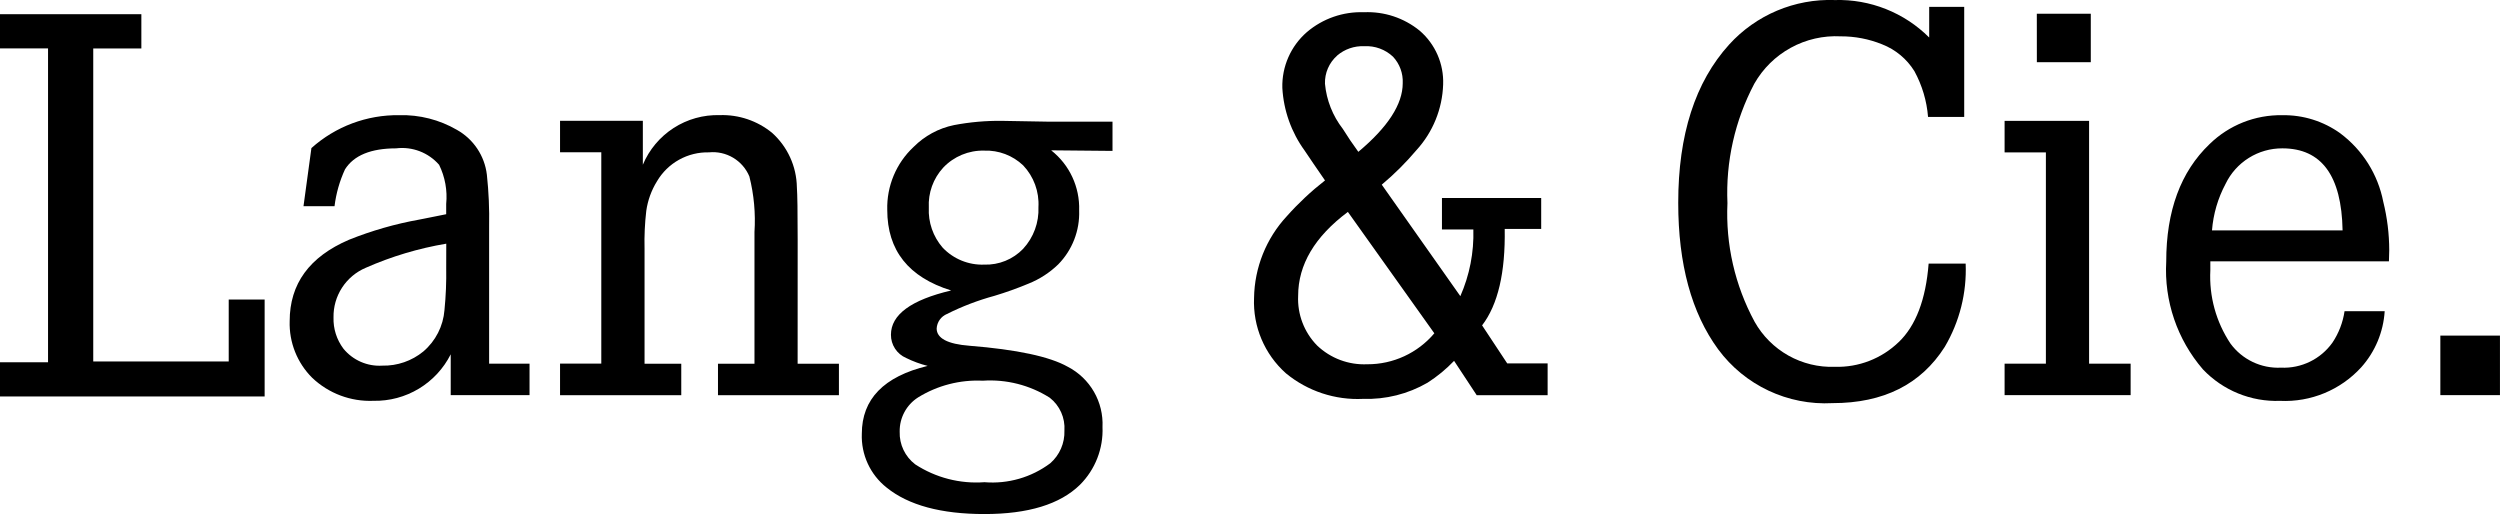 <svg id="LCI_Logo" xmlns="http://www.w3.org/2000/svg" xmlns:xlink="http://www.w3.org/1999/xlink" width="170.224" height="35" viewBox="0 0 170.224 35">
  <defs>
    <clipPath id="clip-path">
      <path id="Path_141" data-name="Path 141" d="M0-115.6v2.328H3.271V-91.9H0v2.328H18.019v-6.6H15.573v4.217H6.349v-21.314H9.625V-115.6Z" transform="translate(0 115.604)" clip-rule="evenodd"/>
    </clipPath>
    <clipPath id="clip-path-2">
      <path id="Path_140" data-name="Path 140" d="M-430-207.666H-5.466V-473H-430Z" transform="translate(430 473)"/>
    </clipPath>
    <clipPath id="clip-path-3">
      <path id="Path_144" data-name="Path 144" d="M77.558-81.877A24.759,24.759,0,0,1,77.44-79,4.129,4.129,0,0,1,76-76.178a4.249,4.249,0,0,1-2.789.963,3.164,3.164,0,0,1-2.654-1.158,3.369,3.369,0,0,1-.672-2.124,3.6,3.6,0,0,1,2.194-3.38,23.081,23.081,0,0,1,5.483-1.642ZM80.48-84.7a27.684,27.684,0,0,0-.153-3.514,4.048,4.048,0,0,0-2.039-3.055,7.421,7.421,0,0,0-3.923-1,8.789,8.789,0,0,0-5.985,2.24l-.539,3.958h2.113a8.443,8.443,0,0,1,.713-2.509c.6-.953,1.766-1.43,3.481-1.43a3.347,3.347,0,0,1,2.927,1.121,4.946,4.946,0,0,1,.482,2.664v.7c-.834.165-1.444.291-1.828.365a24.448,24.448,0,0,0-4.792,1.375Q66.9-82.052,66.9-78.247a5.211,5.211,0,0,0,1.537,3.864,5.716,5.716,0,0,0,4.174,1.563,5.756,5.756,0,0,0,5.254-3.166v2.78h5.367v-2.141H80.48Z" transform="translate(-66.899 92.268)" clip-rule="evenodd"/>
    </clipPath>
    <clipPath id="clip-path-5">
      <path id="Path_147" data-name="Path 147" d="M145.526-83.768q0-2.878-.054-3.593a5.082,5.082,0,0,0-1.695-3.709,5.347,5.347,0,0,0-3.559-1.2,5.507,5.507,0,0,0-5.234,3.378v-2.993h-5.638v2.143h2.809v14.391h-2.809V-73.2H137.6v-2.143h-2.5v-7.843a18.209,18.209,0,0,1,.118-2.568,5.2,5.2,0,0,1,.728-2.01,3.992,3.992,0,0,1,3.54-1.971,2.69,2.69,0,0,1,2.752,1.642,12.243,12.243,0,0,1,.347,3.785v8.964H140.1V-73.2h8.235v-2.143h-2.812Z" transform="translate(-129.346 92.265)" clip-rule="evenodd"/>
    </clipPath>
    <clipPath id="clip-path-7">
      <path id="Path_150" data-name="Path 150" d="M210.034-82.247a3.51,3.51,0,0,1-2.654,1.079,3.714,3.714,0,0,1-2.829-1.156,3.866,3.866,0,0,1-.942-2.724,3.729,3.729,0,0,1,.981-2.724,3.707,3.707,0,0,1,2.789-1.158,3.664,3.664,0,0,1,2.654,1.005,3.812,3.812,0,0,1,1.04,2.84,3.931,3.931,0,0,1-1.04,2.837Zm-2.75,8.983a7.573,7.573,0,0,1,4.558,1.158,2.618,2.618,0,0,1,1,2.24,2.826,2.826,0,0,1-.962,2.222,6.576,6.576,0,0,1-4.482,1.291,7.6,7.6,0,0,1-4.715-1.215,2.684,2.684,0,0,1-1.058-2.222,2.71,2.71,0,0,1,1.252-2.336,7.677,7.677,0,0,1,4.405-1.138Zm1.309-17.693a16.4,16.4,0,0,0-3.271.289,5.414,5.414,0,0,0-2.75,1.487,5.659,5.659,0,0,0-1.793,4.289q0,4.134,4.351,5.484-4.1.967-4.1,3.013a1.707,1.707,0,0,0,1.038,1.585,7.319,7.319,0,0,0,1.461.538q-4.479,1.085-4.482,4.618a4.45,4.45,0,0,0,1.692,3.669q2.232,1.8,6.659,1.8,4.464,0,6.5-1.99a5.256,5.256,0,0,0,1.537-3.939,4.387,4.387,0,0,0-2.366-4.1q-1.845-1.041-6.693-1.43c-1.488-.114-2.233-.509-2.233-1.178a1.138,1.138,0,0,1,.7-.985,17.443,17.443,0,0,1,3.232-1.235,23.718,23.718,0,0,0,2.324-.832,6.224,6.224,0,0,0,2.022-1.311,4.988,4.988,0,0,0,1.424-3.672,5.005,5.005,0,0,0-1.906-4.094l4.177.04V-90.9h-4.273Z" transform="translate(-199.049 90.956)" clip-rule="evenodd"/>
    </clipPath>
    <clipPath id="clip-path-9">
      <path id="Path_153" data-name="Path 153" d="M297.35-92.076a4.639,4.639,0,0,1-3.424-1.279,4.533,4.533,0,0,1-1.289-3.378q0-3.185,3.387-5.716l5.886,8.265a5.94,5.94,0,0,1-4.56,2.109Zm-2.059-21.019a2.665,2.665,0,0,1,1.847-.637,2.645,2.645,0,0,1,1.963.719,2.471,2.471,0,0,1,.657,1.8q0,2.145-3.023,4.674c-.384-.528-.738-1.049-1.058-1.566a5.891,5.891,0,0,1-1.213-3.069,2.445,2.445,0,0,1,.827-1.916Zm9.871,18.372q1.616-2.108,1.54-6.566h2.484v-2.106h-6.757v2.143h2.138a10.5,10.5,0,0,1-.886,4.539l-5.35-7.591a19.468,19.468,0,0,0,2.366-2.356,6.955,6.955,0,0,0,1.813-4.462,4.6,4.6,0,0,0-1.6-3.669,5.611,5.611,0,0,0-3.79-1.254,5.678,5.678,0,0,0-3.886,1.351,4.863,4.863,0,0,0-1.673,3.805,8.023,8.023,0,0,0,1.52,4.267c.307.464.77,1.138,1.385,2.03a19.608,19.608,0,0,0-2.6,2.435,8.368,8.368,0,0,0-2.231,5.561,6.5,6.5,0,0,0,2.174,5.139,7.672,7.672,0,0,0,5.252,1.738,8.217,8.217,0,0,0,4.386-1.1,9.805,9.805,0,0,0,1.808-1.489l1.54,2.338h4.829v-2.163h-2.75Z" transform="translate(-289.636 116.045)" clip-rule="evenodd"/>
    </clipPath>
    <clipPath id="clip-path-11">
      <path id="Path_156" data-name="Path 156" d="M402.607-95.577a6,6,0,0,1-4.349,1.682,6.016,6.016,0,0,1-5.463-3.072,15.478,15.478,0,0,1-1.847-8.072,15.93,15.93,0,0,1,1.828-8.131,6.389,6.389,0,0,1,5.886-3.227,7.431,7.431,0,0,1,2.811.541,4.513,4.513,0,0,1,2.209,1.837,7.8,7.8,0,0,1,.925,3.109h2.462v-7.494h-2.384v2.087a8.735,8.735,0,0,0-6.427-2.551,9.27,9.27,0,0,0-7.195,3.032q-3.468,3.826-3.466,10.779,0,6.256,2.716,9.966a9.067,9.067,0,0,0,7.793,3.669q5.2,0,7.635-3.825a10.318,10.318,0,0,0,1.427-5.677h-2.521q-.288,3.671-2.039,5.349" transform="translate(-387.597 118.87)" clip-rule="evenodd"/>
    </clipPath>
    <clipPath id="clip-path-13">
      <path id="Path_159" data-name="Path 159" d="M468.728-90.959h-5.753v2.146h2.812v14.386h-2.812v2.143h8.582v-2.143h-2.829Z" transform="translate(-462.975 90.959)" clip-rule="evenodd"/>
    </clipPath>
    <clipPath id="clip-path-15">
      <path id="Path_170" data-name="Path 170" d="M0-83.873H170.224v-35H0Z" transform="translate(0 118.873)" clip-rule="evenodd"/>
    </clipPath>
    <clipPath id="clip-path-17">
      <rect id="Rectangle_86" data-name="Rectangle 86" width="31.84" height="26.533"/>
    </clipPath>
    <clipPath id="clip-path-18">
      <path id="Path_162" data-name="Path 162" d="M470.428-112.411H474.1v-3.3h-3.675Z" transform="translate(-470.428 115.715)" clip-rule="evenodd"/>
    </clipPath>
    <clipPath id="clip-path-19">
      <path id="Path_161" data-name="Path 161" d="M0-83.917H170.4V-119H0Z" transform="translate(0 119)"/>
    </clipPath>
    <clipPath id="clip-path-20">
      <path id="Path_165" data-name="Path 165" d="M503.423-84.427a8.048,8.048,0,0,1,.925-3.168,4.272,4.272,0,0,1,3.867-2.417q4,0,4.1,5.586Zm8.74-6.605a6.571,6.571,0,0,0-3.948-1.237,6.912,6.912,0,0,0-4.961,1.971q-2.948,2.822-2.947,7.993a10.352,10.352,0,0,0,2.5,7.344,6.9,6.9,0,0,0,5.254,2.143,7.03,7.03,0,0,0,5.52-2.282,6.317,6.317,0,0,0,1.6-3.822h-2.733a5.207,5.207,0,0,1-.827,2.143,4.071,4.071,0,0,1-3.5,1.7,4.028,4.028,0,0,1-3.441-1.642,8.226,8.226,0,0,1-1.37-4.983v-.617h12.161c.012-.348.02-.6.02-.753a13.756,13.756,0,0,0-.406-3.3,7.639,7.639,0,0,0-2.92-4.655Z" transform="translate(-500.307 92.27)" clip-rule="evenodd"/>
    </clipPath>
    <clipPath id="clip-path-22">
      <path id="Path_168" data-name="Path 168" d="M563.616-37.315h4.059v-4.057h-4.059Z" transform="translate(-563.616 41.372)" clip-rule="evenodd"/>
    </clipPath>
  </defs>
  <g id="Group_130" data-name="Group 130" transform="translate(0 0.964)" clip-path="url(#clip-path)">
    <g id="Group_129" data-name="Group 129" transform="translate(-126.771 -105.366)" clip-path="url(#clip-path-2)">
      <path id="Path_139" data-name="Path 139" d="M-5-120.6H15.967v28.976H-5Z" transform="translate(130.297 224.496)"/>
    </g>
  </g>
  <g id="Group_132" data-name="Group 132" transform="translate(19.723 7.843)" clip-path="url(#clip-path-3)">
    <g id="Group_131" data-name="Group 131" transform="translate(-146.494 -112.246)" clip-path="url(#clip-path-2)">
      <path id="Path_142" data-name="Path 142" d="M61.9-97.268H81.18v22.4H61.9Z" transform="translate(83.12 208.04)"/>
    </g>
  </g>
  <g id="Group_134" data-name="Group 134" transform="translate(38.133 7.844)" clip-path="url(#clip-path-5)">
    <g id="Group_133" data-name="Group 133" transform="translate(-164.904 -112.247)" clip-path="url(#clip-path-2)">
      <path id="Path_145" data-name="Path 145" d="M124.346-97.265h21.94v22.011h-21.94Z" transform="translate(39.084 208.037)"/>
    </g>
  </g>
  <g id="Group_136" data-name="Group 136" transform="translate(58.683 8.23)" clip-path="url(#clip-path-7)">
    <g id="Group_135" data-name="Group 135" transform="translate(-185.453 -112.632)" clip-path="url(#clip-path-2)">
      <path id="Path_148" data-name="Path 148" d="M194.049-95.956h20.014v29.718H194.049Z" transform="translate(-10.069 207.115)"/>
    </g>
  </g>
  <g id="Group_138" data-name="Group 138" transform="translate(85.389 0.833)" clip-path="url(#clip-path-9)">
    <g id="Group_137" data-name="Group 137" transform="translate(-212.16 -105.236)" clip-path="url(#clip-path-2)">
      <path id="Path_151" data-name="Path 151" d="M284.636-121.045h22.936v29.273H284.636Z" transform="translate(-73.95 224.807)"/>
    </g>
  </g>
  <g id="Group_140" data-name="Group 140" transform="translate(114.27 0.001)" clip-path="url(#clip-path-11)">
    <g id="Group_139" data-name="Group 139" transform="translate(-241.04 -104.403)" clip-path="url(#clip-path-2)">
      <path id="Path_154" data-name="Path 154" d="M382.6-123.87h22.518v30.395H382.6Z" transform="translate(-143.031 226.799)"/>
    </g>
  </g>
  <g id="Group_142" data-name="Group 142" transform="translate(136.492 8.229)" clip-path="url(#clip-path-13)">
    <g id="Group_141" data-name="Group 141" transform="translate(-263.263 -112.632)" clip-path="url(#clip-path-2)">
      <path id="Path_157" data-name="Path 157" d="M457.975-95.959h11.53v21.624h-11.53Z" transform="translate(-196.186 207.116)"/>
    </g>
  </g>
  <g id="Group_152" data-name="Group 152" clip-path="url(#clip-path-15)">
    <g id="Group_151" data-name="Group 151" transform="translate(-126.771 -104.402)" clip-path="url(#clip-path-2)">
      <g id="Group_150" data-name="Group 150" transform="translate(265.334 105.249)" style="isolation: isolate">
        <g id="Group_149" data-name="Group 149" clip-path="url(#clip-path-17)">
          <g id="Group_144" data-name="Group 144" transform="translate(0.126 0.084)" clip-path="url(#clip-path-18)">
            <g id="Group_143" data-name="Group 143" transform="translate(-138.69 -0.968)" clip-path="url(#clip-path-19)">
              <path id="Path_160" data-name="Path 160" d="M465.428-120.715h6.623v6.252h-6.623Z" transform="translate(-328.213 120.209)"/>
            </g>
          </g>
          <g id="Group_146" data-name="Group 146" transform="translate(8.935 6.996)" clip-path="url(#clip-path-20)">
            <g id="Group_145" data-name="Group 145" transform="translate(-147.498 -7.881)" clip-path="url(#clip-path-19)">
              <path id="Path_163" data-name="Path 163" d="M495.307-97.27h18.13v22.4h-18.13Z" transform="translate(-349.283 103.676)"/>
            </g>
          </g>
          <g id="Group_148" data-name="Group 148" transform="translate(27.599 22.002)" clip-path="url(#clip-path-22)">
            <g id="Group_147" data-name="Group 147" transform="translate(-166.163 -22.886)" clip-path="url(#clip-path-19)">
              <path id="Path_166" data-name="Path 166" d="M558.616-46.372h7.007v7.005h-7.007Z" transform="translate(-393.927 67.784)"/>
            </g>
          </g>
        </g>
      </g>
    </g>
  </g>
</svg>
